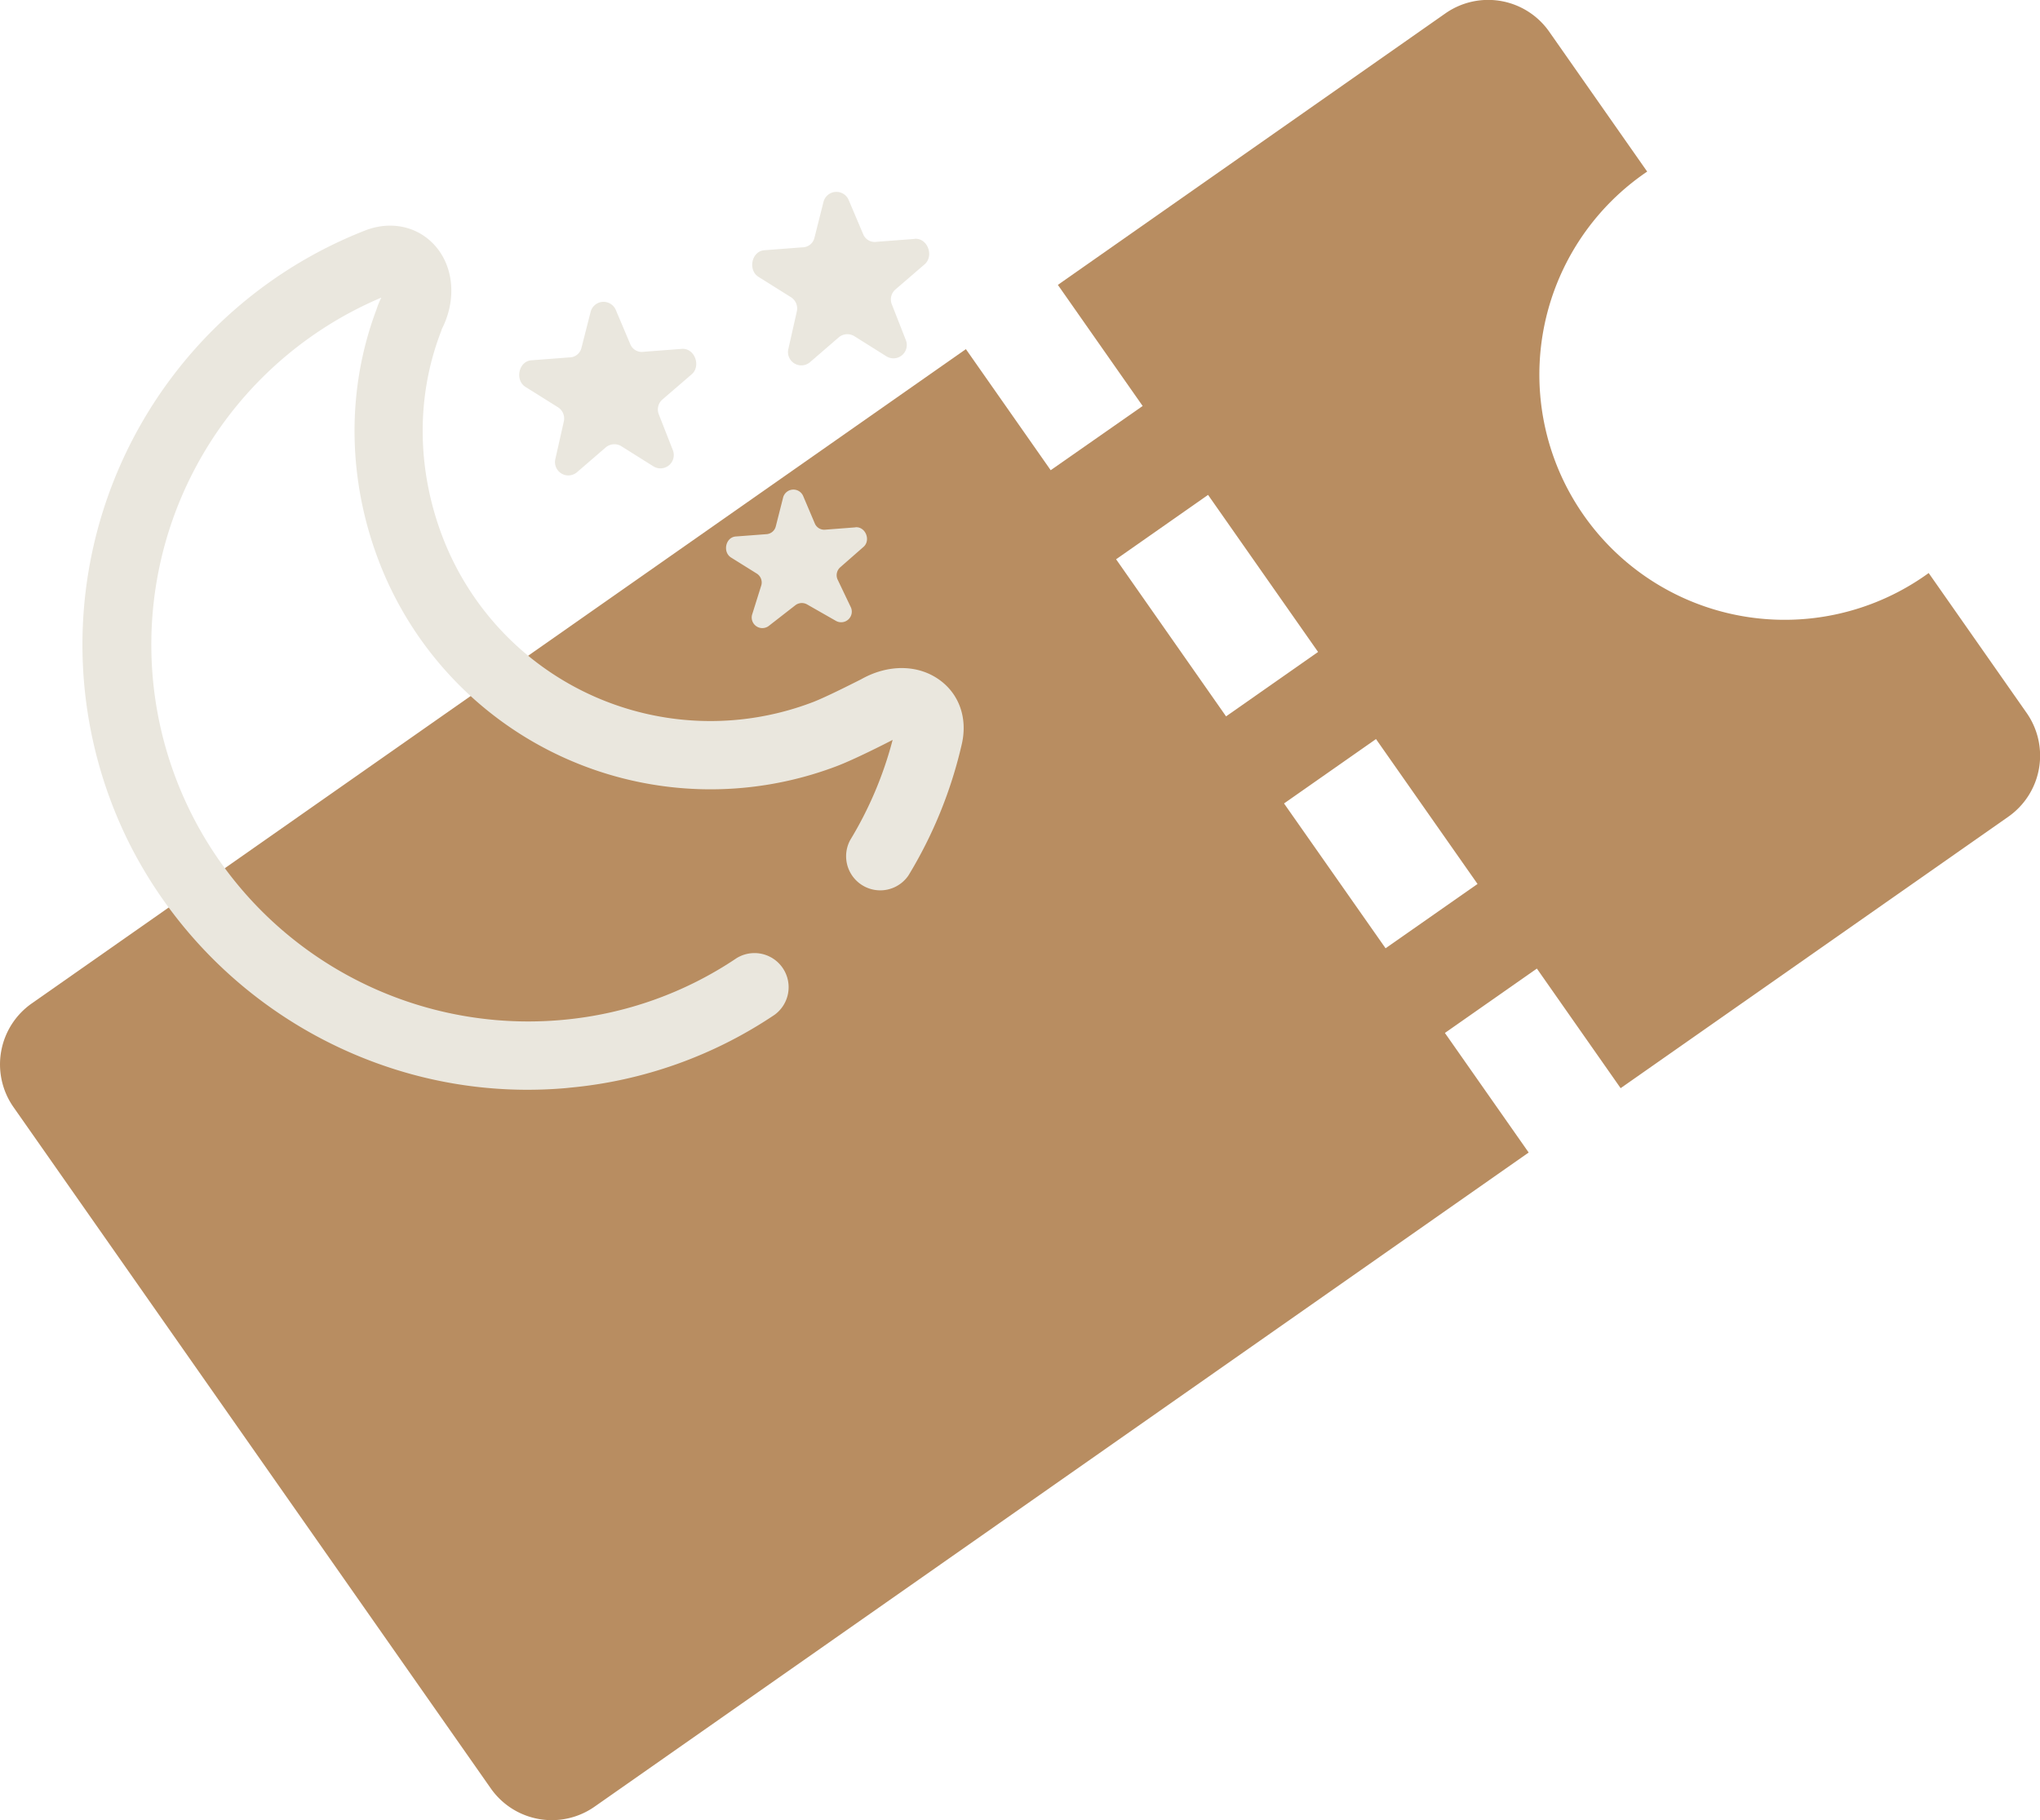 <svg id="Capa_1" data-name="Capa 1" xmlns="http://www.w3.org/2000/svg" viewBox="0 0 612 546.2">
  <defs>
    <style>
      .cls-1 {
        fill: #b88d61;
      }

      .cls-2 {
        fill: #eae7de;
      }
    </style>
  </defs>
  <title>ticketnight</title>
  <path class="cls-1" d="M608,246.85l-29.4-42c-.18.13-.35.27-.53.39A73.57,73.57,0,1,1,493.61,84.76c.18-.13.37-.24.55-.36l-29.4-42a22.36,22.36,0,0,0-31.13-5.49L317.36,118.39l25.44,36.34L315.21,174l-25.44-36.33L9.54,334a22.34,22.34,0,0,0-5.49,31.13L147.24,569.57a22.35,22.35,0,0,0,31.13,5.48L458.6,378.75l-25.13-35.88,27.59-19.32,25.13,35.89L602.47,278A22.37,22.37,0,0,0,608,246.85ZM334.83,200.73l27.59-19.32,33,47.13-27.6,19.33Zm80.84,116.73L385.21,274l27.59-19.32,30.46,43.48Z" transform="translate(0 -32.9)"/>
  <path class="cls-2" d="M168.41,359.53A132,132,0,0,1,117,353.31,134.68,134.68,0,0,1,39,286.4a133.49,133.49,0,0,1,70.54-184.34c7.44-2.9,15.27-1.38,20.45,4,5.74,5.94,7,15.31,3.36,23.87-.16.38-.36.79-.56,1.22-.09.18-.21.43-.28.6l-.08.3-.21.56c-7.38,19.3-7.21,41,.49,61.26A86.06,86.06,0,0,0,243.8,243.62c4.09-1.56,12.78-6,14.49-6.85,8.16-4.63,17.24-4.52,23.74.29,5.83,4.31,8.27,11.47,6.51,19.14a133,133,0,0,1-16,39.4A10.24,10.24,0,0,1,255.05,285a112.83,112.83,0,0,0,12.74-30.07c-2.43,1.27-11.55,5.89-16.7,7.85a106.54,106.54,0,0,1-137.48-61.62c-9.44-24.77-9.66-51.54-.65-75.43a23,23,0,0,1,1.38-3.39l0-.11A113.08,113.08,0,0,0,169,338.93a111.26,111.26,0,0,0,52-18.52,10.24,10.24,0,0,1,11.39,17,131.63,131.63,0,0,1-61.51,21.89C170.06,359.4,169.24,359.47,168.41,359.53Zm89.81-122.72-.07,0Zm-53.67-99.22-11.41.87a3.72,3.72,0,0,1-4-2.15l-4.39-10.38a4,4,0,0,0-7.57.58l-2.78,10.92a3.73,3.73,0,0,1-3.6,2.72l-11.39.87c-3.85.29-5,6-1.74,8l9.69,6.07a4,4,0,0,1,1.78,4.32l-2.53,11.22a4,4,0,0,0,6.46,4l8.65-7.47a4,4,0,0,1,4.68-.36l9.68,6.08a4,4,0,0,0,5.78-4.89l-4.2-10.71a3.94,3.94,0,0,1,1.11-4.53l8.68-7.48C210.43,142.77,208.4,137.3,204.55,137.59Zm69.87-33-11.41.87a3.72,3.72,0,0,1-4-2.15l-4.4-10.38a4,4,0,0,0-7.57.58L244.3,104.4a3.73,3.73,0,0,1-3.6,2.72l-11.39.87c-3.86.29-5,6-1.74,8l9.69,6.08a4,4,0,0,1,1.78,4.32l-2.53,11.22a4,4,0,0,0,6.46,4l8.65-7.47a4,4,0,0,1,2.28-.94,4,4,0,0,1,2.4.58l9.68,6.08a4,4,0,0,0,5.78-4.89l-4.2-10.71a3.94,3.94,0,0,1,1.11-4.53l8.68-7.48C280.3,109.74,278.27,104.27,274.42,104.56Zm-17.78,86.56-9,.69a3.07,3.07,0,0,1-3.18-1.82l-3.52-8.3a3.19,3.19,0,0,0-6,.46l-2.22,8.74a3.09,3.09,0,0,1-2.87,2.28l-9.12.69c-3.08.23-4,4.7-1.4,6.32L227,205a3.17,3.17,0,0,1,1.42,3.45l-2.82,9a3.19,3.19,0,0,0,5.17,3.17l7.71-6a3.2,3.2,0,0,1,3.74-.29l8.45,4.82a3.19,3.19,0,0,0,4.63-3.92l-4.06-8.51a3.17,3.17,0,0,1,.88-3.63l6.84-6C261.34,195.16,259.73,190.89,256.64,191.12Z" transform="translate(0 -32.9)"/>
</svg>
